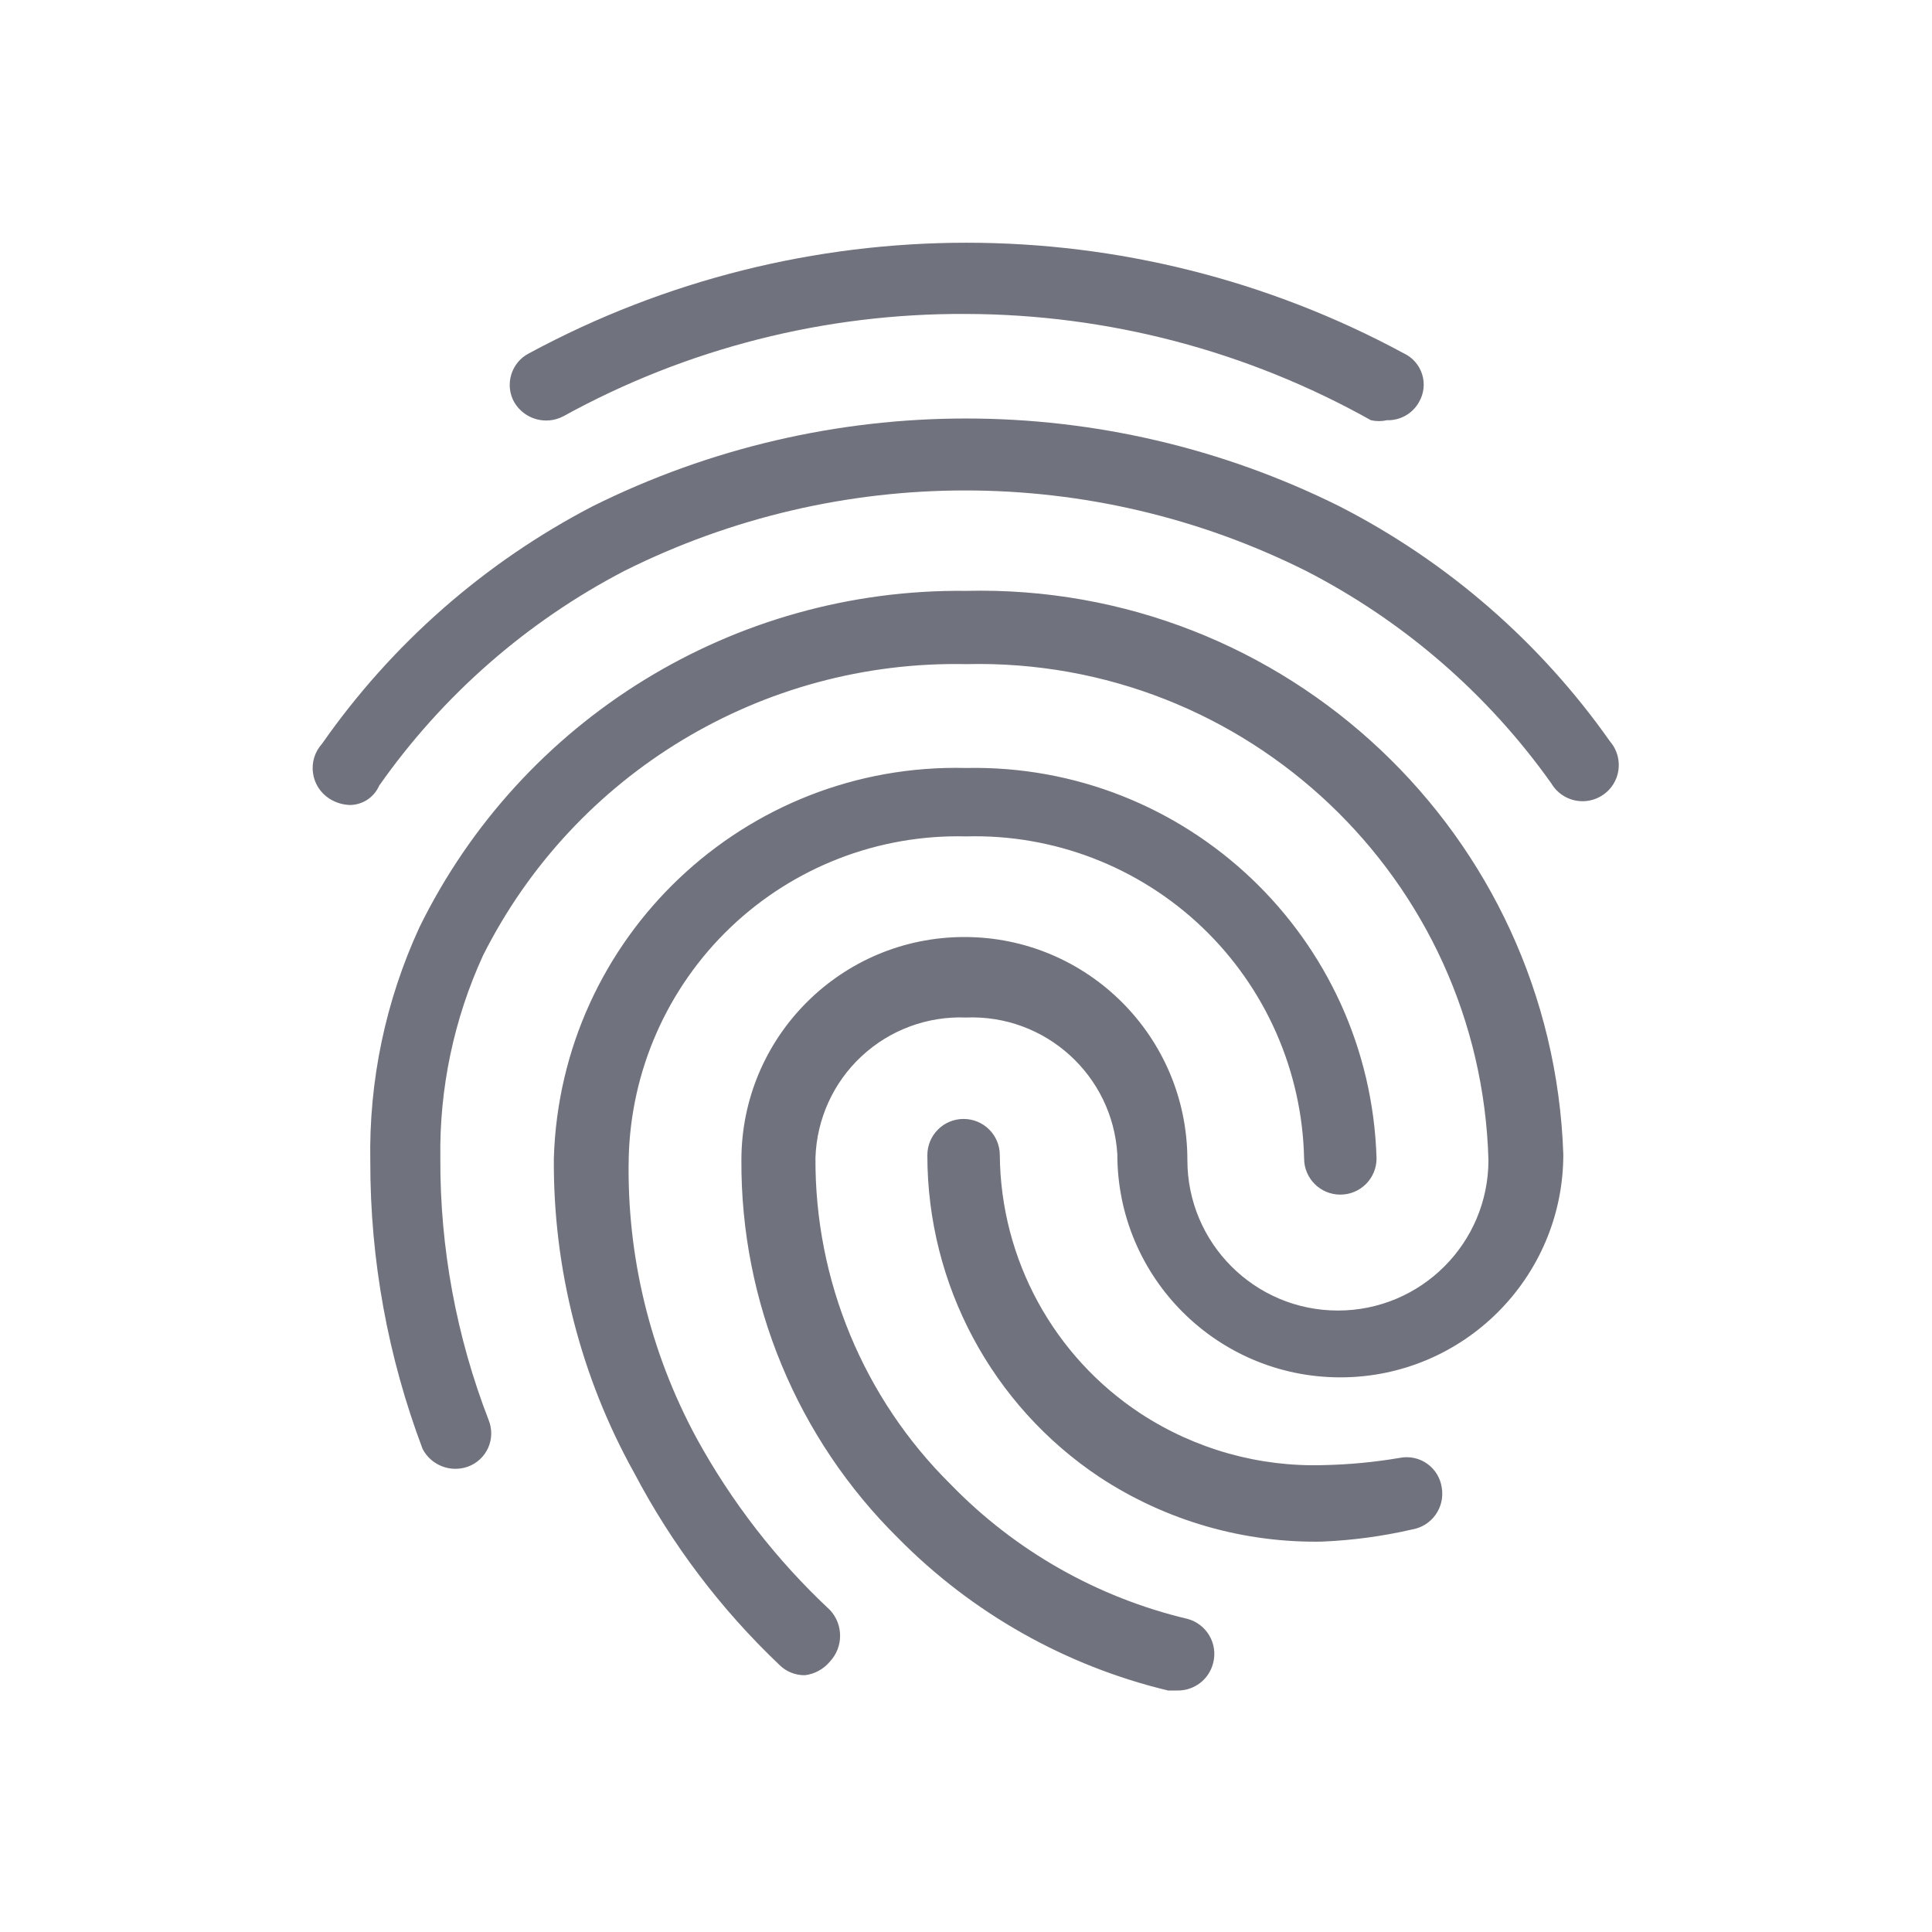 <?xml version="1.0" encoding="UTF-8"?>
<svg width="24px" height="24px" viewBox="0 0 24 24" version="1.1" xmlns="http://www.w3.org/2000/svg" xmlns:xlink="http://www.w3.org/1999/xlink">
    <!-- Generator: Sketch 53.2 (72643) - https://sketchapp.com -->
    <title>Icon/Glyph/24px/ic_fingerprint</title>
    <desc>Created with Sketch.</desc>
    <g id="Icon/Glyph/24px/ic_fingerprint" stroke="none" stroke-width="1" fill="none" fill-rule="evenodd">
        <g>
            <rect id="Bound" x="0" y="0" width="24" height="24"></rect>
            <path d="M17.23,5.22 C17.164,5.235 17.096,5.235 17.03,5.22 C15.493,4.359 13.762,3.904 12,3.9 C10.252,3.89 8.531,4.327 7,5.17 C6.784,5.285 6.516,5.21 6.39,5 C6.33,4.896 6.316,4.772 6.35,4.657 C6.384,4.541 6.463,4.445 6.57,4.39 C9.961,2.557 14.049,2.557 17.44,4.39 C17.548,4.441 17.63,4.535 17.666,4.649 C17.702,4.762 17.689,4.886 17.63,4.99 C17.551,5.136 17.396,5.225 17.23,5.22 Z M4.35,10 C4.258,9.998 4.168,9.97 4.09,9.92 C3.979,9.848 3.905,9.732 3.888,9.601 C3.87,9.47 3.911,9.338 4,9.24 C4.866,8 6.018,6.988 7.36,6.29 C10.282,4.835 13.718,4.835 16.64,6.29 C17.98,6.976 19.133,7.978 20,9.21 C20.111,9.339 20.14,9.52 20.074,9.678 C20.008,9.835 19.858,9.941 19.688,9.952 C19.518,9.963 19.356,9.877 19.27,9.73 C18.48,8.618 17.434,7.713 16.22,7.09 C13.557,5.76 10.423,5.76 7.76,7.09 C6.544,7.722 5.498,8.638 4.71,9.76 C4.647,9.904 4.507,9.997 4.35,10 Z M10,20.81 C9.88,20.812 9.764,20.765 9.68,20.68 C8.954,19.99 8.346,19.186 7.88,18.3 C7.214,17.105 6.87,15.758 6.88,14.39 C6.962,11.64 9.25,9.473 12,9.54 C14.743,9.484 17.018,11.648 17.1,14.39 C17.1,14.639 16.899,14.84 16.65,14.84 C16.401,14.84 16.2,14.639 16.2,14.39 C16.176,13.302 15.72,12.268 14.932,11.517 C14.143,10.766 13.088,10.36 12,10.39 C10.913,10.363 9.861,10.77 9.075,11.52 C8.289,12.271 7.834,13.303 7.81,14.39 C7.785,15.6 8.075,16.795 8.65,17.86 C9.086,18.657 9.646,19.38 10.31,20 C10.478,20.18 10.478,20.46 10.31,20.64 C10.232,20.734 10.121,20.795 10,20.81 Z M16.45,19.15 C15.46,19.173 14.487,18.894 13.66,18.35 C12.322,17.459 11.519,15.958 11.52,14.35 C11.52,14.101 11.721,13.9 11.97,13.9 C12.219,13.9 12.42,14.101 12.42,14.35 C12.431,15.645 13.088,16.849 14.17,17.56 C14.846,18.002 15.642,18.226 16.45,18.2 C16.765,18.193 17.079,18.163 17.39,18.11 C17.508,18.087 17.631,18.113 17.729,18.183 C17.828,18.253 17.893,18.361 17.91,18.48 C17.93,18.598 17.903,18.719 17.833,18.817 C17.764,18.915 17.658,18.98 17.54,19 C17.175,19.084 16.804,19.134 16.43,19.15 L16.45,19.15 Z M14.62,21 L14.51,21 C13.239,20.695 12.078,20.04 11.16,19.11 C9.903,17.87 9.2,16.175 9.21,14.41 C9.21,12.88 10.45,11.64 11.98,11.64 C13.51,11.64 14.75,12.88 14.75,14.41 C14.75,15.443 15.587,16.28 16.62,16.28 C17.653,16.28 18.49,15.443 18.49,14.41 C18.392,10.92 15.49,8.166 12,8.25 C9.47,8.2 7.136,9.608 6,11.87 C5.638,12.66 5.457,13.521 5.47,14.39 C5.465,15.501 5.669,16.604 6.07,17.64 C6.115,17.751 6.113,17.876 6.064,17.986 C6.015,18.095 5.923,18.18 5.81,18.22 C5.595,18.296 5.356,18.202 5.25,18 C4.819,16.859 4.598,15.65 4.6,14.43 C4.581,13.426 4.79,12.432 5.21,11.52 C6.478,8.934 9.12,7.308 12,7.34 C15.974,7.244 19.284,10.367 19.42,14.34 C19.42,15.87 18.18,17.11 16.65,17.11 C15.12,17.11 13.88,15.87 13.88,14.34 C13.821,13.356 12.985,12.6 12,12.64 C11.521,12.621 11.054,12.794 10.703,13.121 C10.352,13.447 10.146,13.901 10.13,14.38 C10.12,15.904 10.726,17.368 11.81,18.44 C12.611,19.265 13.631,19.844 14.75,20.11 C14.99,20.174 15.133,20.42 15.07,20.66 C15.018,20.865 14.831,21.006 14.62,21 L14.62,21 Z" id="Icon" fill="#70727D" fill-rule="nonzero"></path>
        </g>
    </g>
</svg>